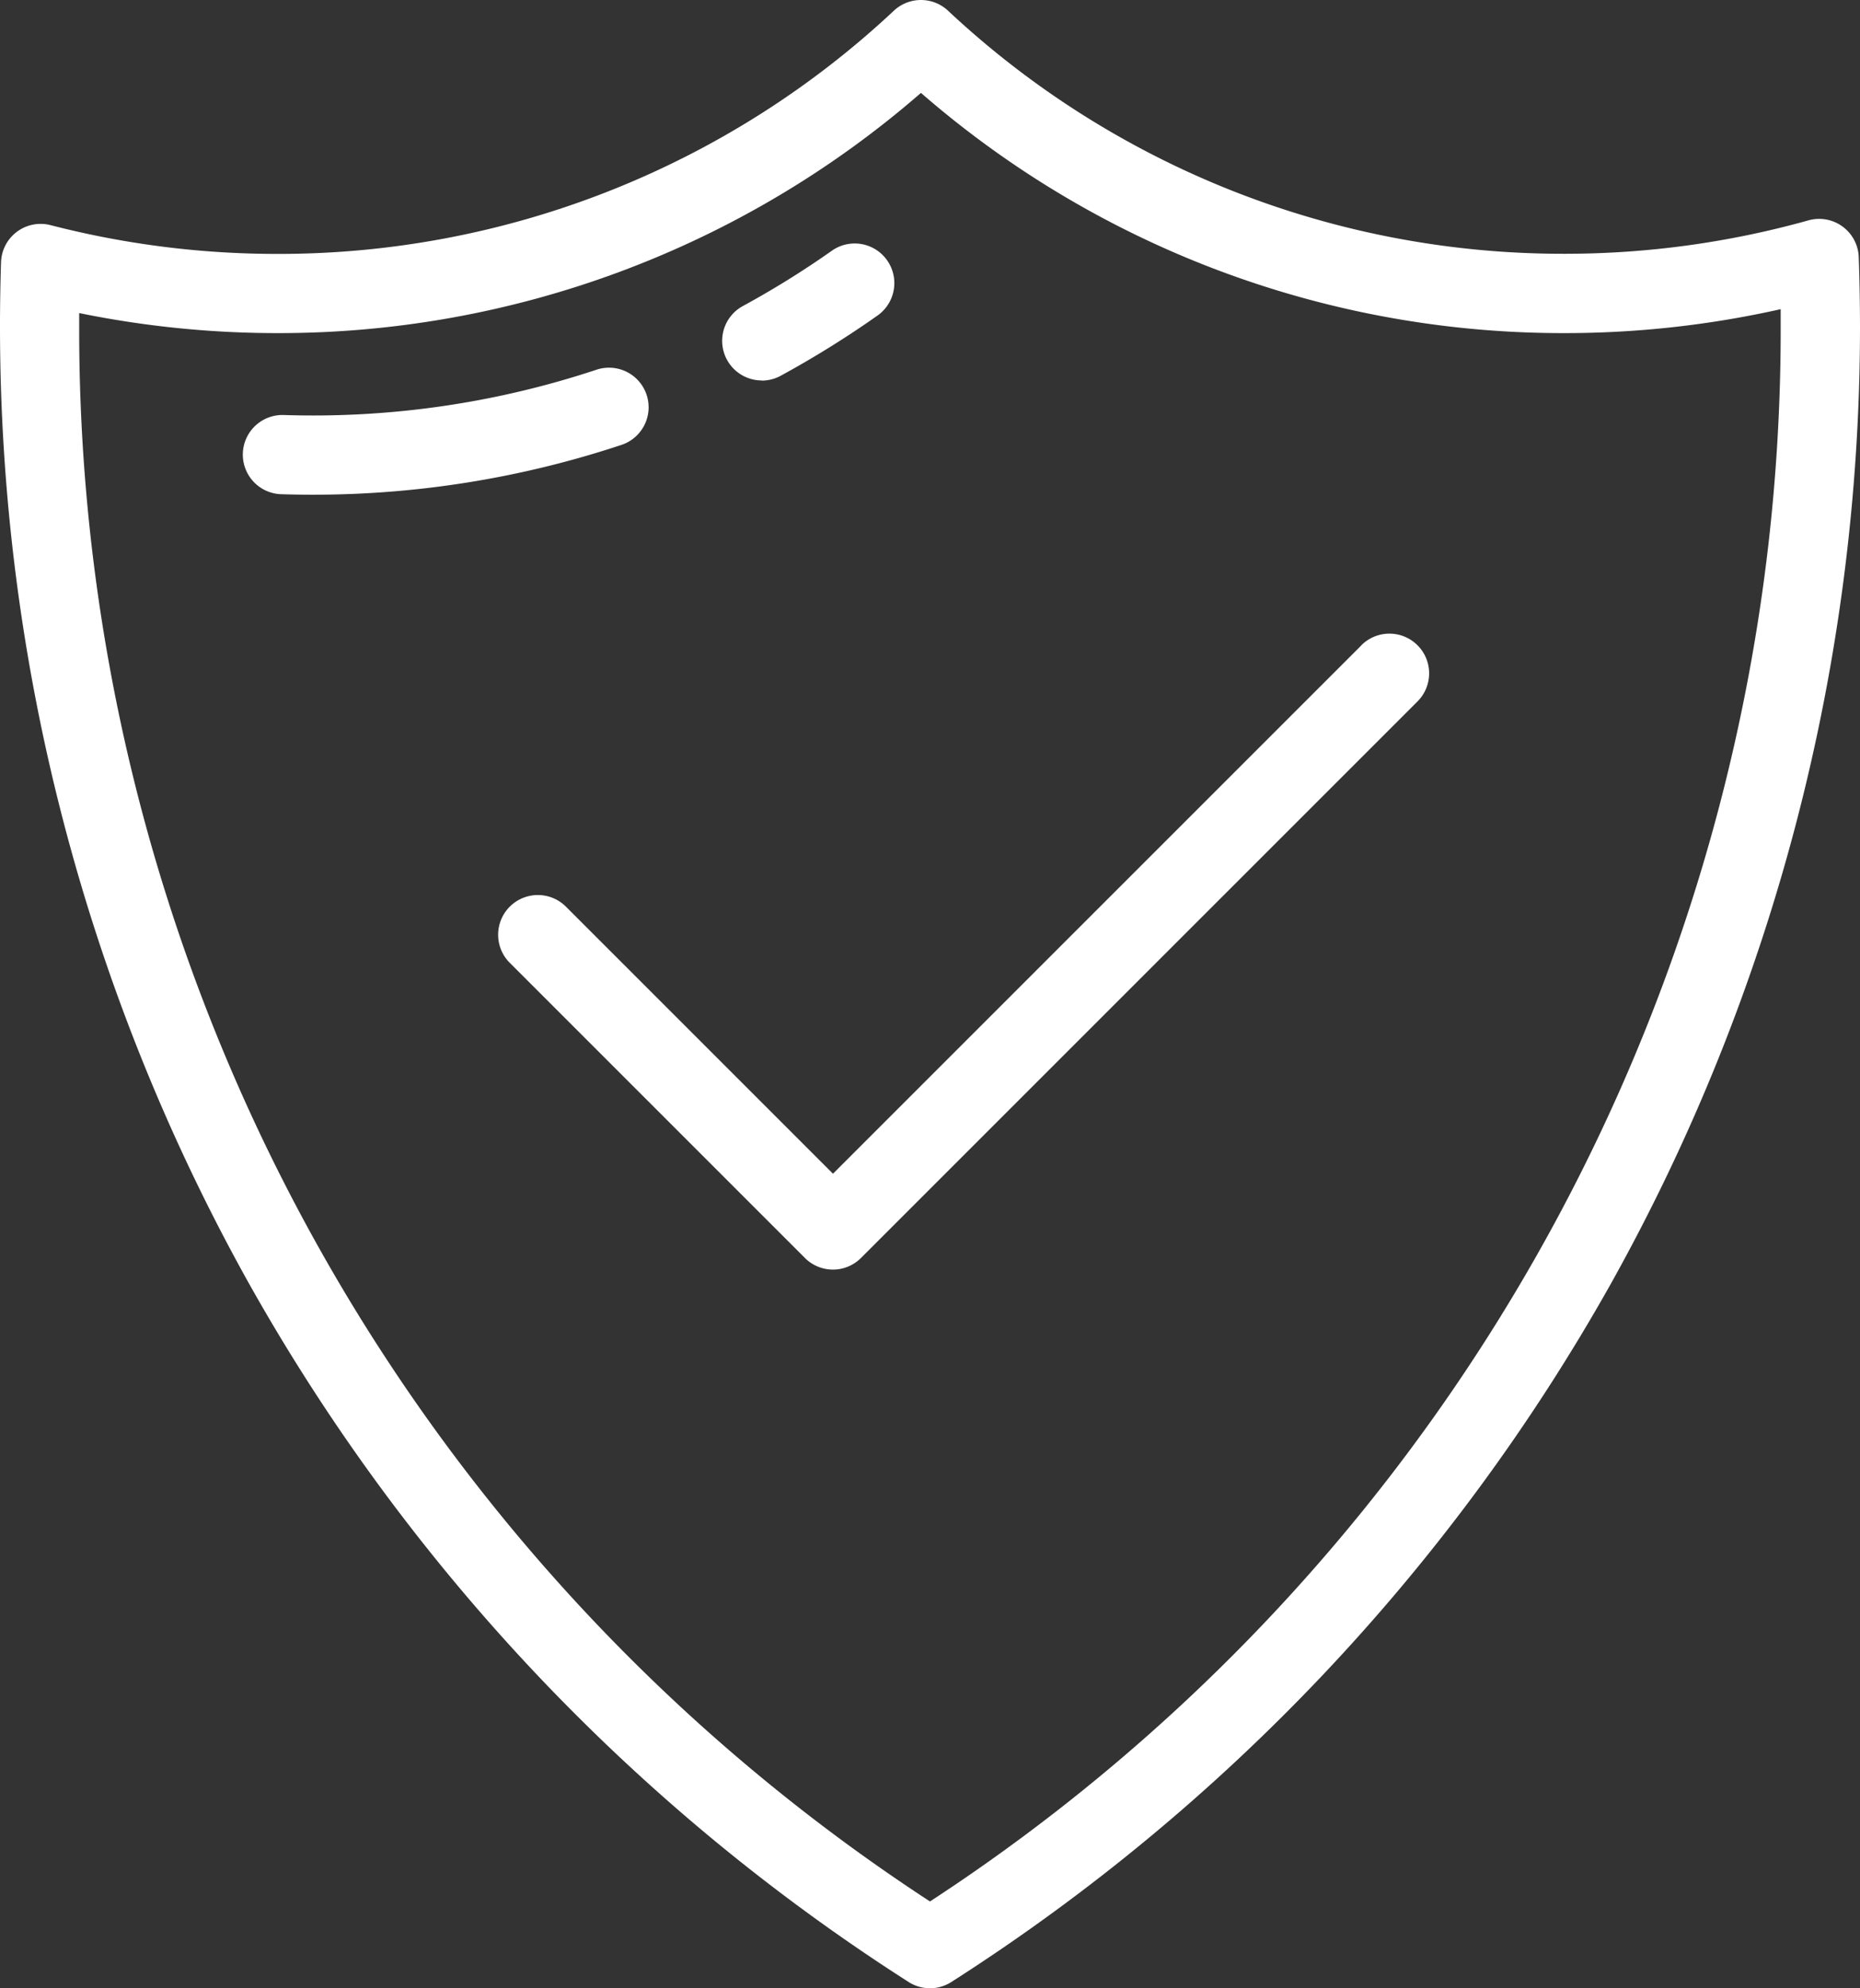 <svg id="Сгруппировать_417" data-name="Сгруппировать 417" xmlns="http://www.w3.org/2000/svg" width="43.051" height="46.019" viewBox="0 0 43.051 46.019">
  <rect x="0" y="0" width="43.051" height="46.019" fill="#333333" stroke="none"/>
  <path id="Контур_966" data-name="Контур 966" d="M59.214,5.954A.917.917,0,0,0,58.051,5.1a20.942,20.942,0,0,1-5.651.774A20.82,20.82,0,0,1,38.134.247a.917.917,0,0,0-1.252,0,20.82,20.82,0,0,1-14.266,5.63,20.968,20.968,0,0,1-5.254-.666.917.917,0,0,0-1.146.858c-.016.494-.024.991-.024,1.478a45.452,45.452,0,0,0,5.775,22.182A45.759,45.759,0,0,0,37.224,45.875a.917.917,0,0,0,.986,0A45.759,45.759,0,0,0,53.468,29.728,45.452,45.452,0,0,0,59.243,7.546C59.242,7.029,59.233,6.493,59.214,5.954ZM37.717,44.01A43.433,43.433,0,0,1,18.025,7.546q0-.15,0-.3a22.865,22.865,0,0,0,4.589.464A22.642,22.642,0,0,0,37.508,2.15,22.642,22.642,0,0,0,52.4,7.71a22.822,22.822,0,0,0,5.007-.554q0,.2,0,.391A43.433,43.433,0,0,1,37.717,44.01Z" transform="translate(-16.192 0)" fill="#fff"/>
  <path id="Контур_967" data-name="Контур 967" d="M87,93.46a.917.917,0,0,0-1.159-.581,20.833,20.833,0,0,1-7.23,1.049.917.917,0,1,0-.056,1.833q.358.011.715.011a22.615,22.615,0,0,0,7.149-1.153A.917.917,0,0,0,87,93.46Z" transform="translate(-72.034 -84.322)" fill="#fff"/>
  <path id="Контур_968" data-name="Контур 968" d="M199.451,64.677a.913.913,0,0,0,.437-.112,22.843,22.843,0,0,0,2.241-1.394.917.917,0,0,0-1.057-1.5,21,21,0,0,1-2.061,1.281.917.917,0,0,0,.439,1.722Z" transform="translate(-181.818 -55.868)" fill="#fff"/>
  <path id="Контур_969" data-name="Контур 969" d="M161.975,160.27,149.744,172.5l-6.181-6.181a.917.917,0,0,0-1.3,1.3l6.83,6.83a.917.917,0,0,0,1.3,0l12.88-12.88a.917.917,0,1,0-1.3-1.3Z" transform="translate(-130.464 -145.334)" fill="#fff"/>
</svg>
